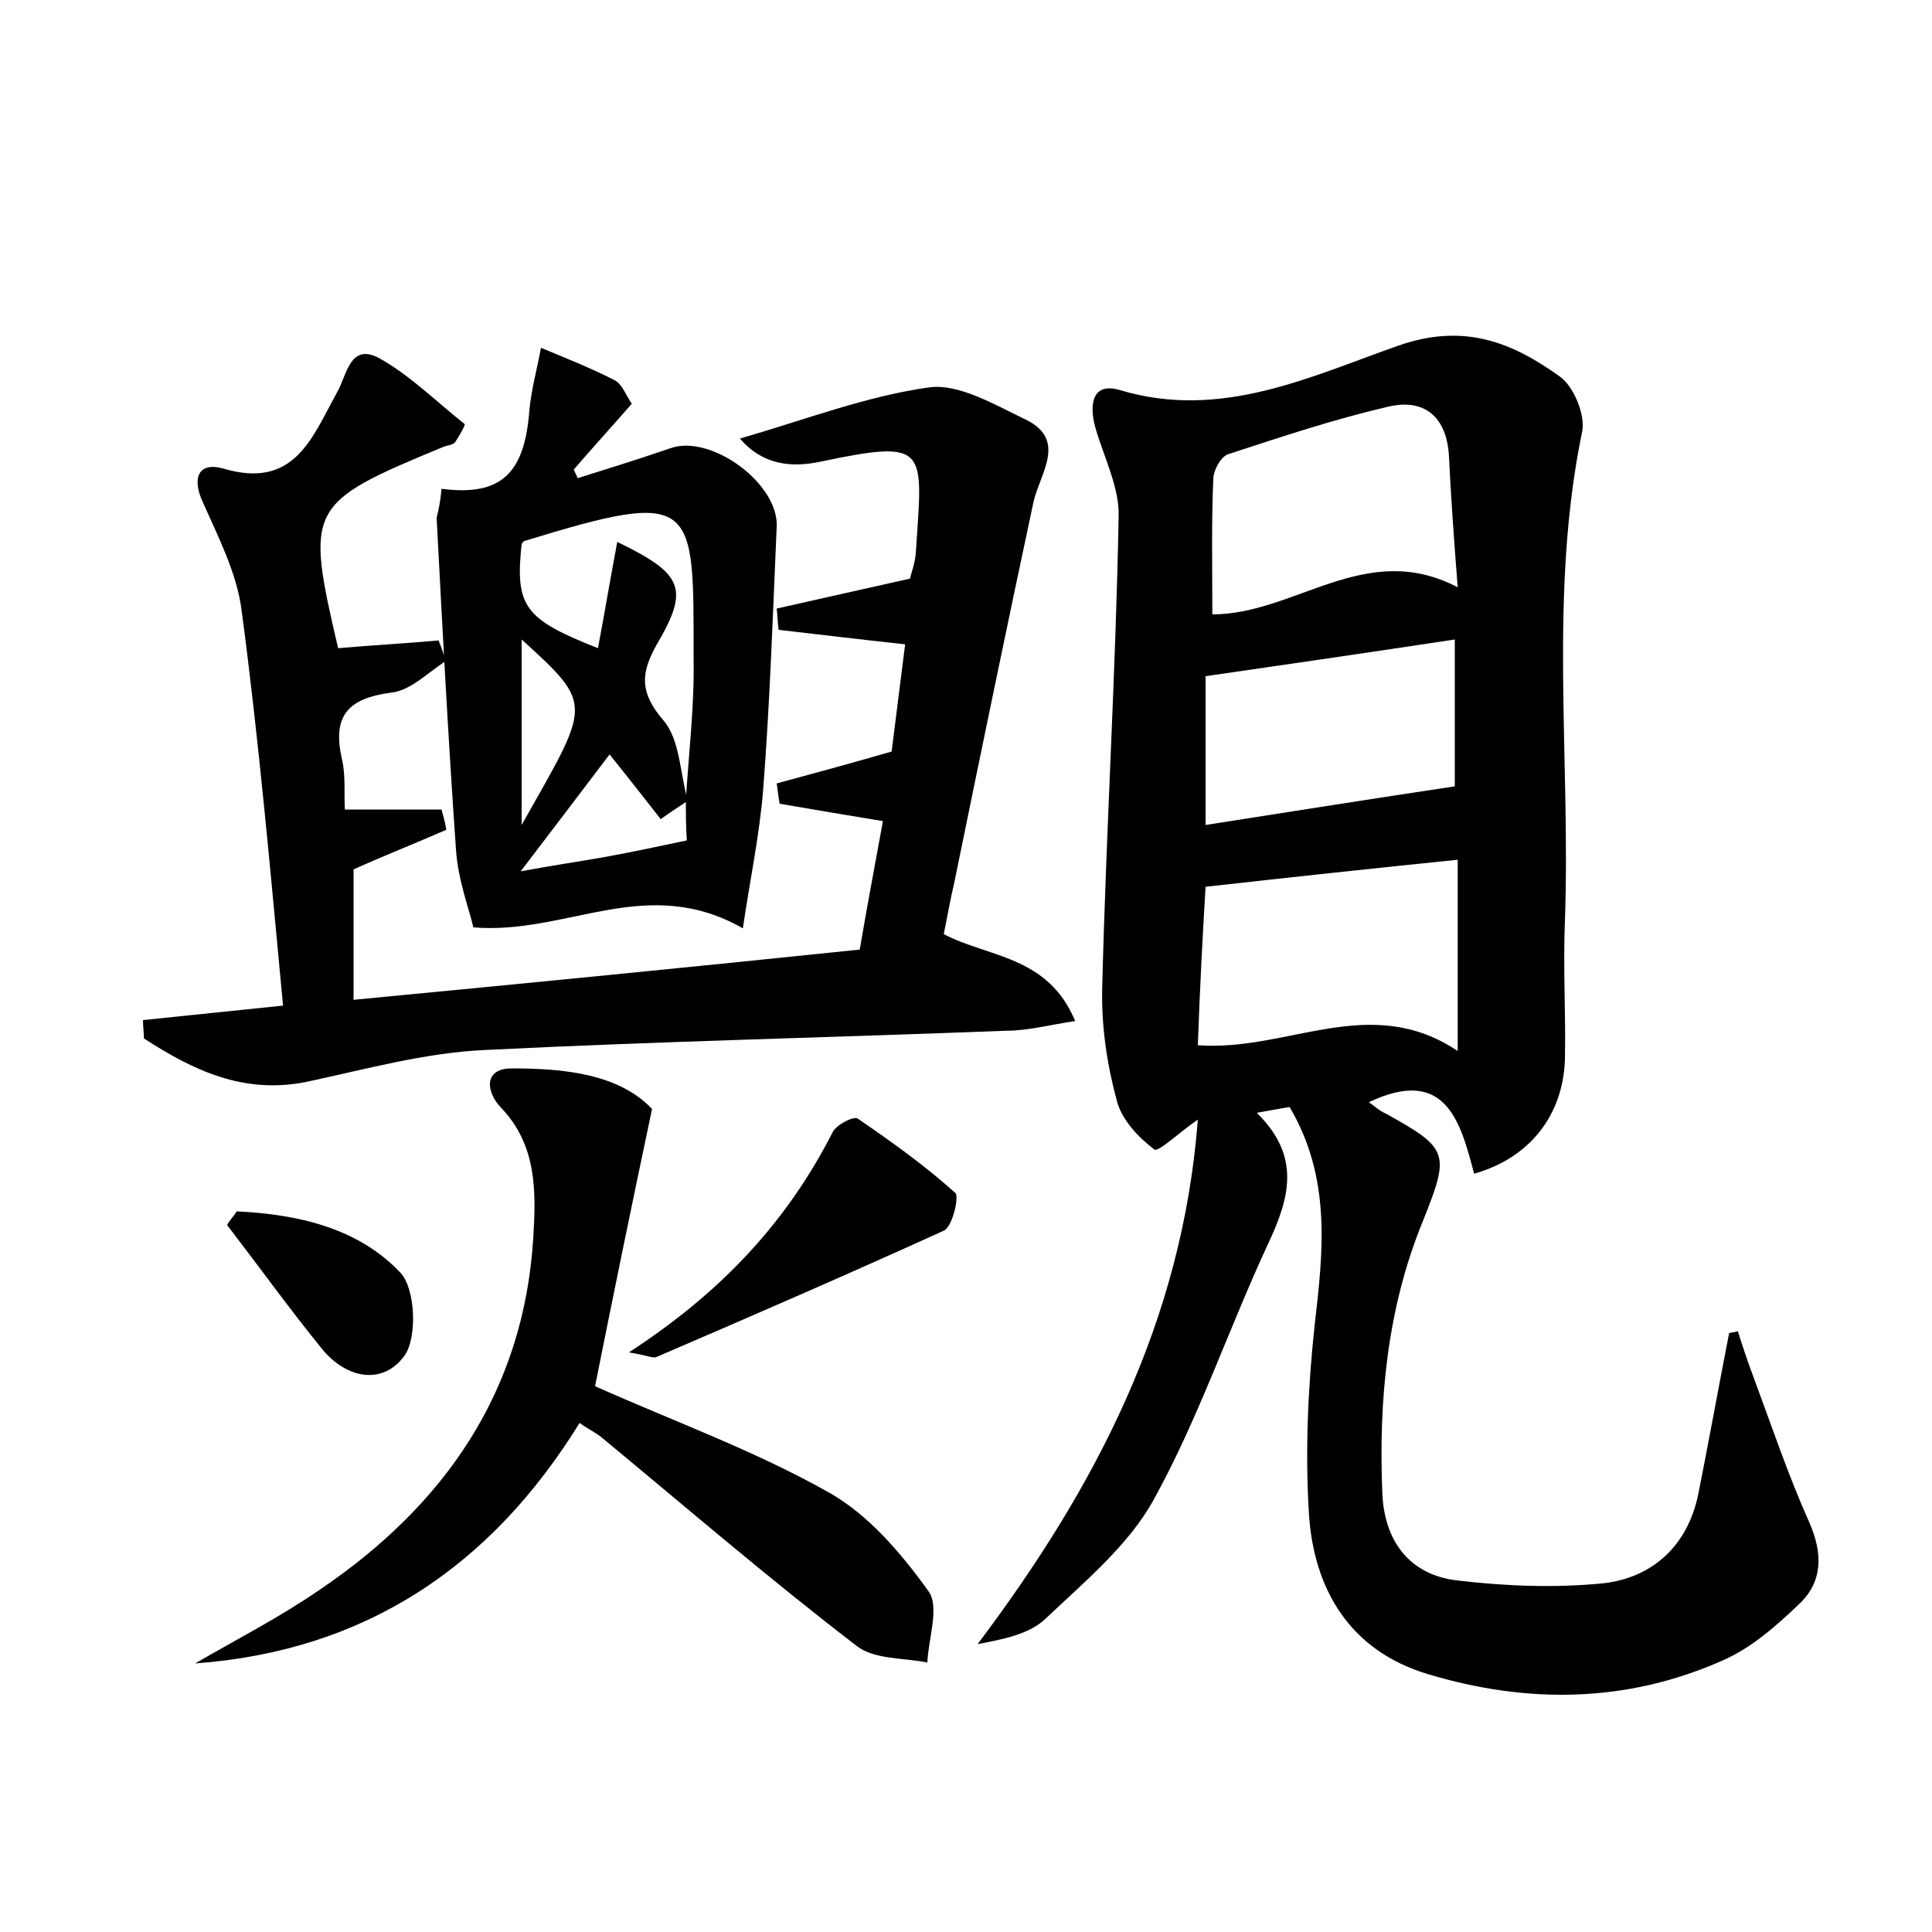 <?xml version="1.0" encoding="utf-8"?>
<!-- Generator: Adobe Illustrator 22.0.0, SVG Export Plug-In . SVG Version: 6.00 Build 0)  -->
<svg version="1.1" id="图层_1" xmlns="http://www.w3.org/2000/svg" xmlns:xlink="http://www.w3.org/1999/xlink" x="0px" y="0px"
	 viewBox="0 0 200 200" style="enable-background:new 0 0 200 200;" xml:space="preserve">
<style type="text/css">
	.st0{fill:#FFFFFF;}
</style>
<g>
	
	<path d="M179.9,137.8c0.5,1.6,1,3.1,1.6,4.7c1.9,5.1,3.6,10.2,5.8,15.1c1.4,3.2,1.4,6.1-1,8.4c-2.4,2.3-5,4.6-8,5.9
		c-9.9,4.4-20.2,4.5-30.5,1.4c-8-2.4-11.8-8.7-12.3-16.6c-0.4-6.5-0.1-13.1,0.6-19.6c0.9-7.7,1.7-15.2-2.6-22.5
		c-0.7,0.1-1.7,0.3-3.4,0.6c4.6,4.5,3.4,8.8,1.2,13.5c-4.1,8.8-7.2,18.1-11.9,26.6c-2.6,4.7-7.2,8.5-11.2,12.3
		c-1.7,1.6-4.4,2.1-7,2.6c12.2-16.2,21.2-33.4,22.8-54.3c-1.9,1.3-4.1,3.4-4.5,3.1c-1.7-1.3-3.4-3.1-3.9-5.1
		c-1-3.7-1.6-7.7-1.5-11.6c0.4-16.3,1.4-32.5,1.7-48.8c0.1-3-1.5-6.1-2.4-9.2c-0.7-2.5-0.3-4.8,2.6-3.9c10.4,3.1,19.6-1.4,28.7-4.6
		c6.8-2.4,11.8-0.4,16.8,3.2c1.4,1,2.6,3.9,2.3,5.6c-3.5,16.8-1.2,33.8-1.8,50.7c-0.2,4.8,0.1,9.6,0,14.4
		c-0.2,5.8-3.7,10.2-9.4,11.8c-1.4-5.3-2.9-11.2-10.9-7.4c0.6,0.4,1.1,0.9,1.8,1.2c6.5,3.6,6.6,4.1,3.8,11.1
		c-3.7,9-4.6,18.6-4.2,28.2c0.2,4.8,2.7,8.4,7.7,9c5,0.6,10.2,0.8,15.2,0.3c5.1-0.6,8.7-3.9,9.8-9.2c1.1-5.5,2.1-11.1,3.2-16.7
		C179.4,137.9,179.7,137.9,179.9,137.8z M124,108.2c9.3,0.7,17.8-5.5,26.9,0.6c0-7.2,0-13.6,0-19.8c-8.8,0.9-17.2,1.8-26.1,2.8
		C124.5,96.7,124.2,102.5,124,108.2z M125.5,63.6c8.6,0,15.9-7.8,25.4-2.8c-0.4-5.2-0.7-9.3-0.9-13.5c-0.2-4.1-2.5-6.1-6.3-5.2
		c-5.6,1.3-11,3.1-16.5,4.9c-0.8,0.2-1.6,1.7-1.6,2.6C125.4,54.1,125.5,58.7,125.5,63.6z M124.8,85.4c8.9-1.4,17.2-2.7,25.8-4
		c0-4.3,0-9.8,0-15.2c-8.6,1.3-16.8,2.5-25.8,3.8c0,2.2,0,5.4,0,8.6C124.8,80.8,124.8,83,124.8,85.4z"/>
	<path d="M35,67.1c3.5-0.3,7-0.5,10.4-0.8c0.3,0.7,0.5,1.4,0.8,2.1c-1.9,1.2-3.7,3.1-5.7,3.3c-4.6,0.6-6.1,2.5-5.1,6.9
		c0.4,1.7,0.2,3.5,0.3,5.2c3.5,0,6.8,0,10,0c0.2,0.7,0.4,1.4,0.5,2.1c-3.2,1.4-6.5,2.7-9.6,4.1c0,4.4,0,9,0,13.5
		c17.8-1.7,35.1-3.4,52.4-5.2c0.8-4.7,1.6-8.9,2.4-13.3c-3.7-0.6-7.2-1.2-10.7-1.8c-0.1-0.7-0.2-1.4-0.3-2.1c3.7-1,7.4-2,11.9-3.3
		c0.4-3.2,0.9-7.1,1.4-11.1c-4.6-0.5-8.8-1-13.1-1.5c-0.1-0.7-0.1-1.5-0.2-2.2c4.4-1,8.9-2,13.8-3.1c0.1-0.5,0.5-1.5,0.6-2.6
		c0.7-10.9,1.5-11.9-9.9-9.5c-2.9,0.6-5.9,0.4-8.3-2.4c6.9-2,13.1-4.4,19.6-5.3c3-0.4,6.6,1.7,9.7,3.2c4.7,2.1,1.8,5.6,1.1,8.6
		c-2.8,13.1-5.5,26.2-8.2,39.4c-0.4,1.7-0.7,3.4-1.1,5.4c4.5,2.4,10.8,2.2,13.6,9c-2.7,0.4-4.9,1-7.1,1c-18,0.7-36.1,1.1-54.1,2
		c-6.2,0.3-12.3,2-18.4,3.3c-6.5,1.3-11.7-1.2-16.8-4.5c0-0.6-0.1-1.2-0.1-1.9c4.8-0.5,9.6-1,14.5-1.5C28,90.3,26.8,76.6,25,63.1
		c-0.5-3.8-2.4-7.5-4-11.1c-1.2-2.6-0.4-4.2,2.1-3.5c7.4,2.2,9.2-3.2,11.8-7.9c1-1.7,1.3-5.2,4.4-3.5c3.2,1.8,5.9,4.5,8.8,6.8
		c0.1,0.1-0.6,1.3-1,1.9c-0.3,0.3-0.9,0.3-1.3,0.5C31.8,52.1,31.6,52.5,35,67.1z"/>
	<path d="M45.7,50.6c6.2,0.8,8.6-1.6,9.1-8.1c0.2-2.2,0.8-4.3,1.2-6.5c2.6,1.1,5.2,2.1,7.7,3.4c0.7,0.4,1.1,1.5,1.7,2.4
		c-2.1,2.4-4.1,4.6-6,6.8c0.1,0.3,0.3,0.6,0.4,0.9c3.2-1,6.4-2,9.6-3.1c4.2-1.5,11.3,3.7,11,8.2c-0.4,9.1-0.7,18.1-1.4,27.2
		c-0.4,4.8-1.4,9.5-2.1,14.3c-10-5.7-18.2,0.7-27.9-0.1c-0.4-1.8-1.6-4.9-1.8-8.1c-0.8-11.4-1.4-22.8-2-34.3
		C45.4,52.8,45.6,51.9,45.7,50.6z M71,82.8c0.3-4.9,0.9-9.8,0.8-14.7C71.8,51.9,72.2,50.5,54.3,56c-0.1,0-0.2,0.2-0.3,0.3
		c-0.7,6.5,0.3,7.8,7.9,10.8c0.7-3.7,1.3-7.3,2-11c6.8,3.3,7.5,4.8,4.1,10.6c-1.7,3-1.8,5,0.7,7.9c1.7,2,1.7,5.5,2.5,8.3
		c-0.9,0.6-1.7,1.1-2.8,1.9c-1.8-2.3-3.6-4.6-5.3-6.7c-3.1,4.1-6,7.9-9.2,12.1c3.2-0.6,6-1,8.8-1.5c2.8-0.5,5.5-1.1,8.4-1.7
		C71,85.6,71,84.2,71,82.8z M54,85.4c7.1-12.6,7.6-12.3,0-19.2C54,72.5,54,78.7,54,85.4z"/>
	<path d="M61.6,143.5c8.3,3.7,16.6,6.7,24.2,11c4.1,2.3,7.5,6.3,10.3,10.2c1.2,1.6,0,4.9-0.1,7.4c-2.5-0.5-5.5-0.3-7.3-1.7
		c-9-6.9-17.6-14.3-26.3-21.5c-0.7-0.6-1.6-1-2.4-1.6c-9.2,14.9-22.2,23.6-39.8,24.9c4.3-2.5,8.8-4.8,13-7.7
		c12.8-8.7,21-20.4,22-36.3c0.3-4.8,0.4-9.6-3.3-13.5c-1.5-1.5-2-4.1,1.1-4.1c5.5,0,11.1,0.6,14.5,4.2
		C65.3,125.2,63.4,134.5,61.6,143.5z"/>
	<path d="M65.1,140c9.7-6.3,16.4-13.6,21.1-22.8c0.4-0.8,2.2-1.7,2.6-1.4c3.5,2.4,7,4.9,10.1,7.7c0.4,0.4-0.3,3.5-1.2,3.9
		c-9.9,4.5-19.8,8.8-29.8,13.1C67.5,140.6,67,140.3,65.1,140z"/>
	<path d="M24.5,125.4c6.3,0.3,12.6,1.7,17,6.4c1.5,1.7,1.7,6.6,0.4,8.5c-2.2,3.1-6,2.5-8.6-0.7c-3.4-4.2-6.5-8.5-9.8-12.8
		C23.8,126.3,24.2,125.9,24.5,125.4z"/>
	
	
	
	
	
	
</g>
</svg>
